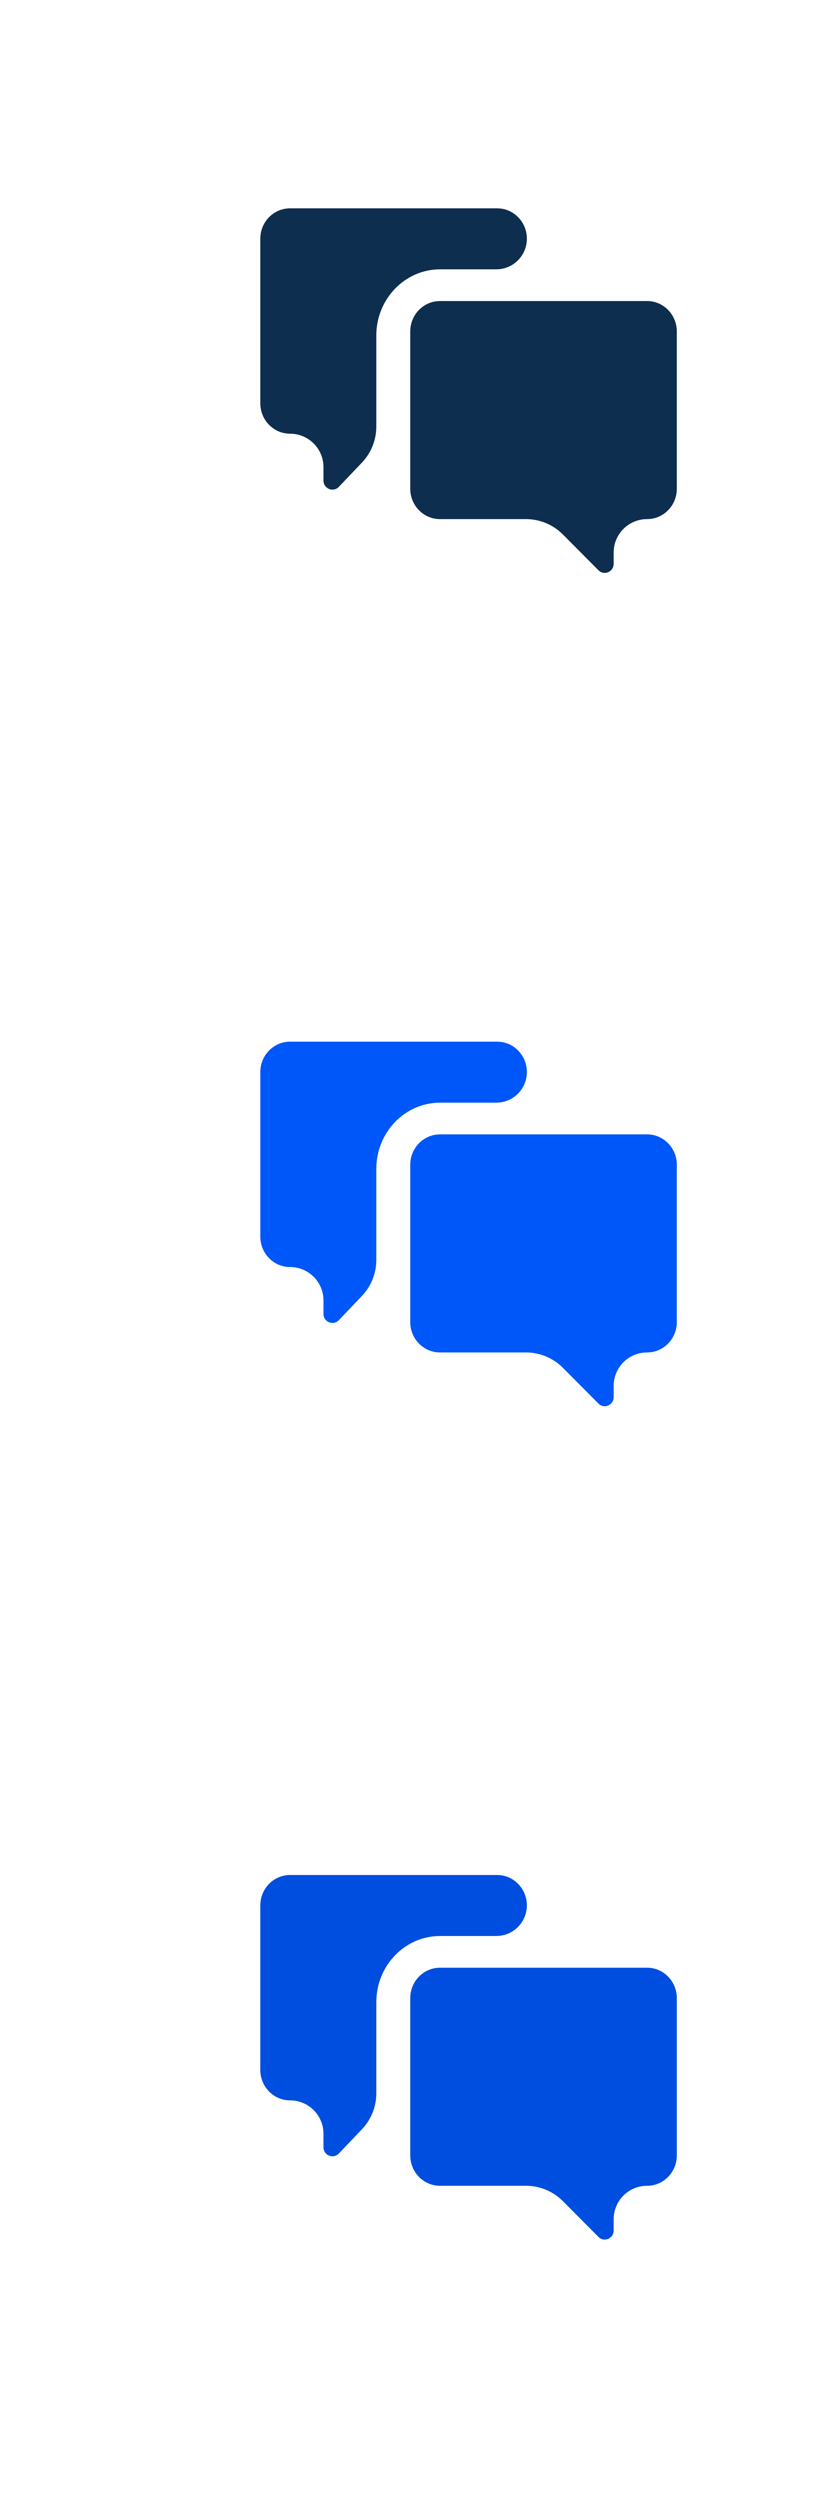 <svg width="16" height="48" viewBox="0 0 16 48" fill="none" xmlns="http://www.w3.org/2000/svg">
<path d="M5 4.583C5 4.261 5.256 4 5.571 4H9.549C9.864 4 10.12 4.261 10.12 4.583C10.12 4.908 9.857 5.171 9.533 5.171H8.454C7.777 5.171 7.228 5.74 7.228 6.443V8.192C7.228 8.449 7.129 8.696 6.952 8.882L6.508 9.348C6.4 9.46 6.213 9.383 6.213 9.225V8.969C6.213 8.614 5.926 8.327 5.571 8.327C5.256 8.327 5 8.066 5 7.743V4.583Z" fill="#0D2E4E"/>
<path d="M12.429 5.78C12.744 5.78 13 6.041 13 6.364V9.384C13 9.706 12.744 9.967 12.429 9.967C12.074 9.967 11.787 10.254 11.787 10.609V10.825C11.787 10.98 11.603 11.058 11.495 10.949L10.812 10.262C10.624 10.073 10.369 9.967 10.102 9.967H8.451C8.136 9.967 7.88 9.706 7.88 9.384V6.364C7.88 6.041 8.136 5.78 8.451 5.78H12.429Z" fill="#0D2E4E"/>
<path d="M5 20.583C5 20.261 5.256 20 5.571 20H9.549C9.864 20 10.12 20.261 10.12 20.583C10.12 20.908 9.857 21.171 9.533 21.171H8.454C7.777 21.171 7.228 21.74 7.228 22.442V24.192C7.228 24.449 7.129 24.696 6.952 24.882L6.508 25.348C6.4 25.46 6.213 25.383 6.213 25.226V24.968C6.213 24.614 5.926 24.327 5.571 24.327C5.256 24.327 5 24.066 5 23.743V20.583Z" fill="#0057F9"/>
<path d="M12.429 21.78C12.744 21.78 13 22.041 13 22.363V25.384C13 25.706 12.744 25.967 12.429 25.967C12.074 25.967 11.787 26.254 11.787 26.609V26.825C11.787 26.98 11.603 27.058 11.495 26.949L10.812 26.262C10.624 26.073 10.369 25.967 10.102 25.967H8.451C8.136 25.967 7.88 25.706 7.88 25.384V22.363C7.88 22.041 8.136 21.78 8.451 21.78H12.429Z" fill="#0057F9"/>
<path d="M5 36.583C5 36.261 5.256 36 5.571 36H9.549C9.864 36 10.12 36.261 10.12 36.583C10.12 36.908 9.857 37.171 9.533 37.171H8.454C7.777 37.171 7.228 37.74 7.228 38.443V40.192C7.228 40.449 7.129 40.696 6.952 40.882L6.508 41.348C6.4 41.46 6.213 41.383 6.213 41.225V40.968C6.213 40.614 5.926 40.327 5.571 40.327C5.256 40.327 5 40.066 5 39.743V36.583Z" fill="#004EE0"/>
<path d="M12.429 37.78C12.744 37.78 13 38.041 13 38.364V41.384C13 41.706 12.744 41.967 12.429 41.967C12.074 41.967 11.787 42.254 11.787 42.609V42.825C11.787 42.98 11.603 43.058 11.495 42.949L10.812 42.262C10.624 42.073 10.369 41.967 10.102 41.967H8.451C8.136 41.967 7.88 41.706 7.88 41.384V38.364C7.88 38.041 8.136 37.78 8.451 37.78H12.429Z" fill="#004EE0"/>
</svg>
